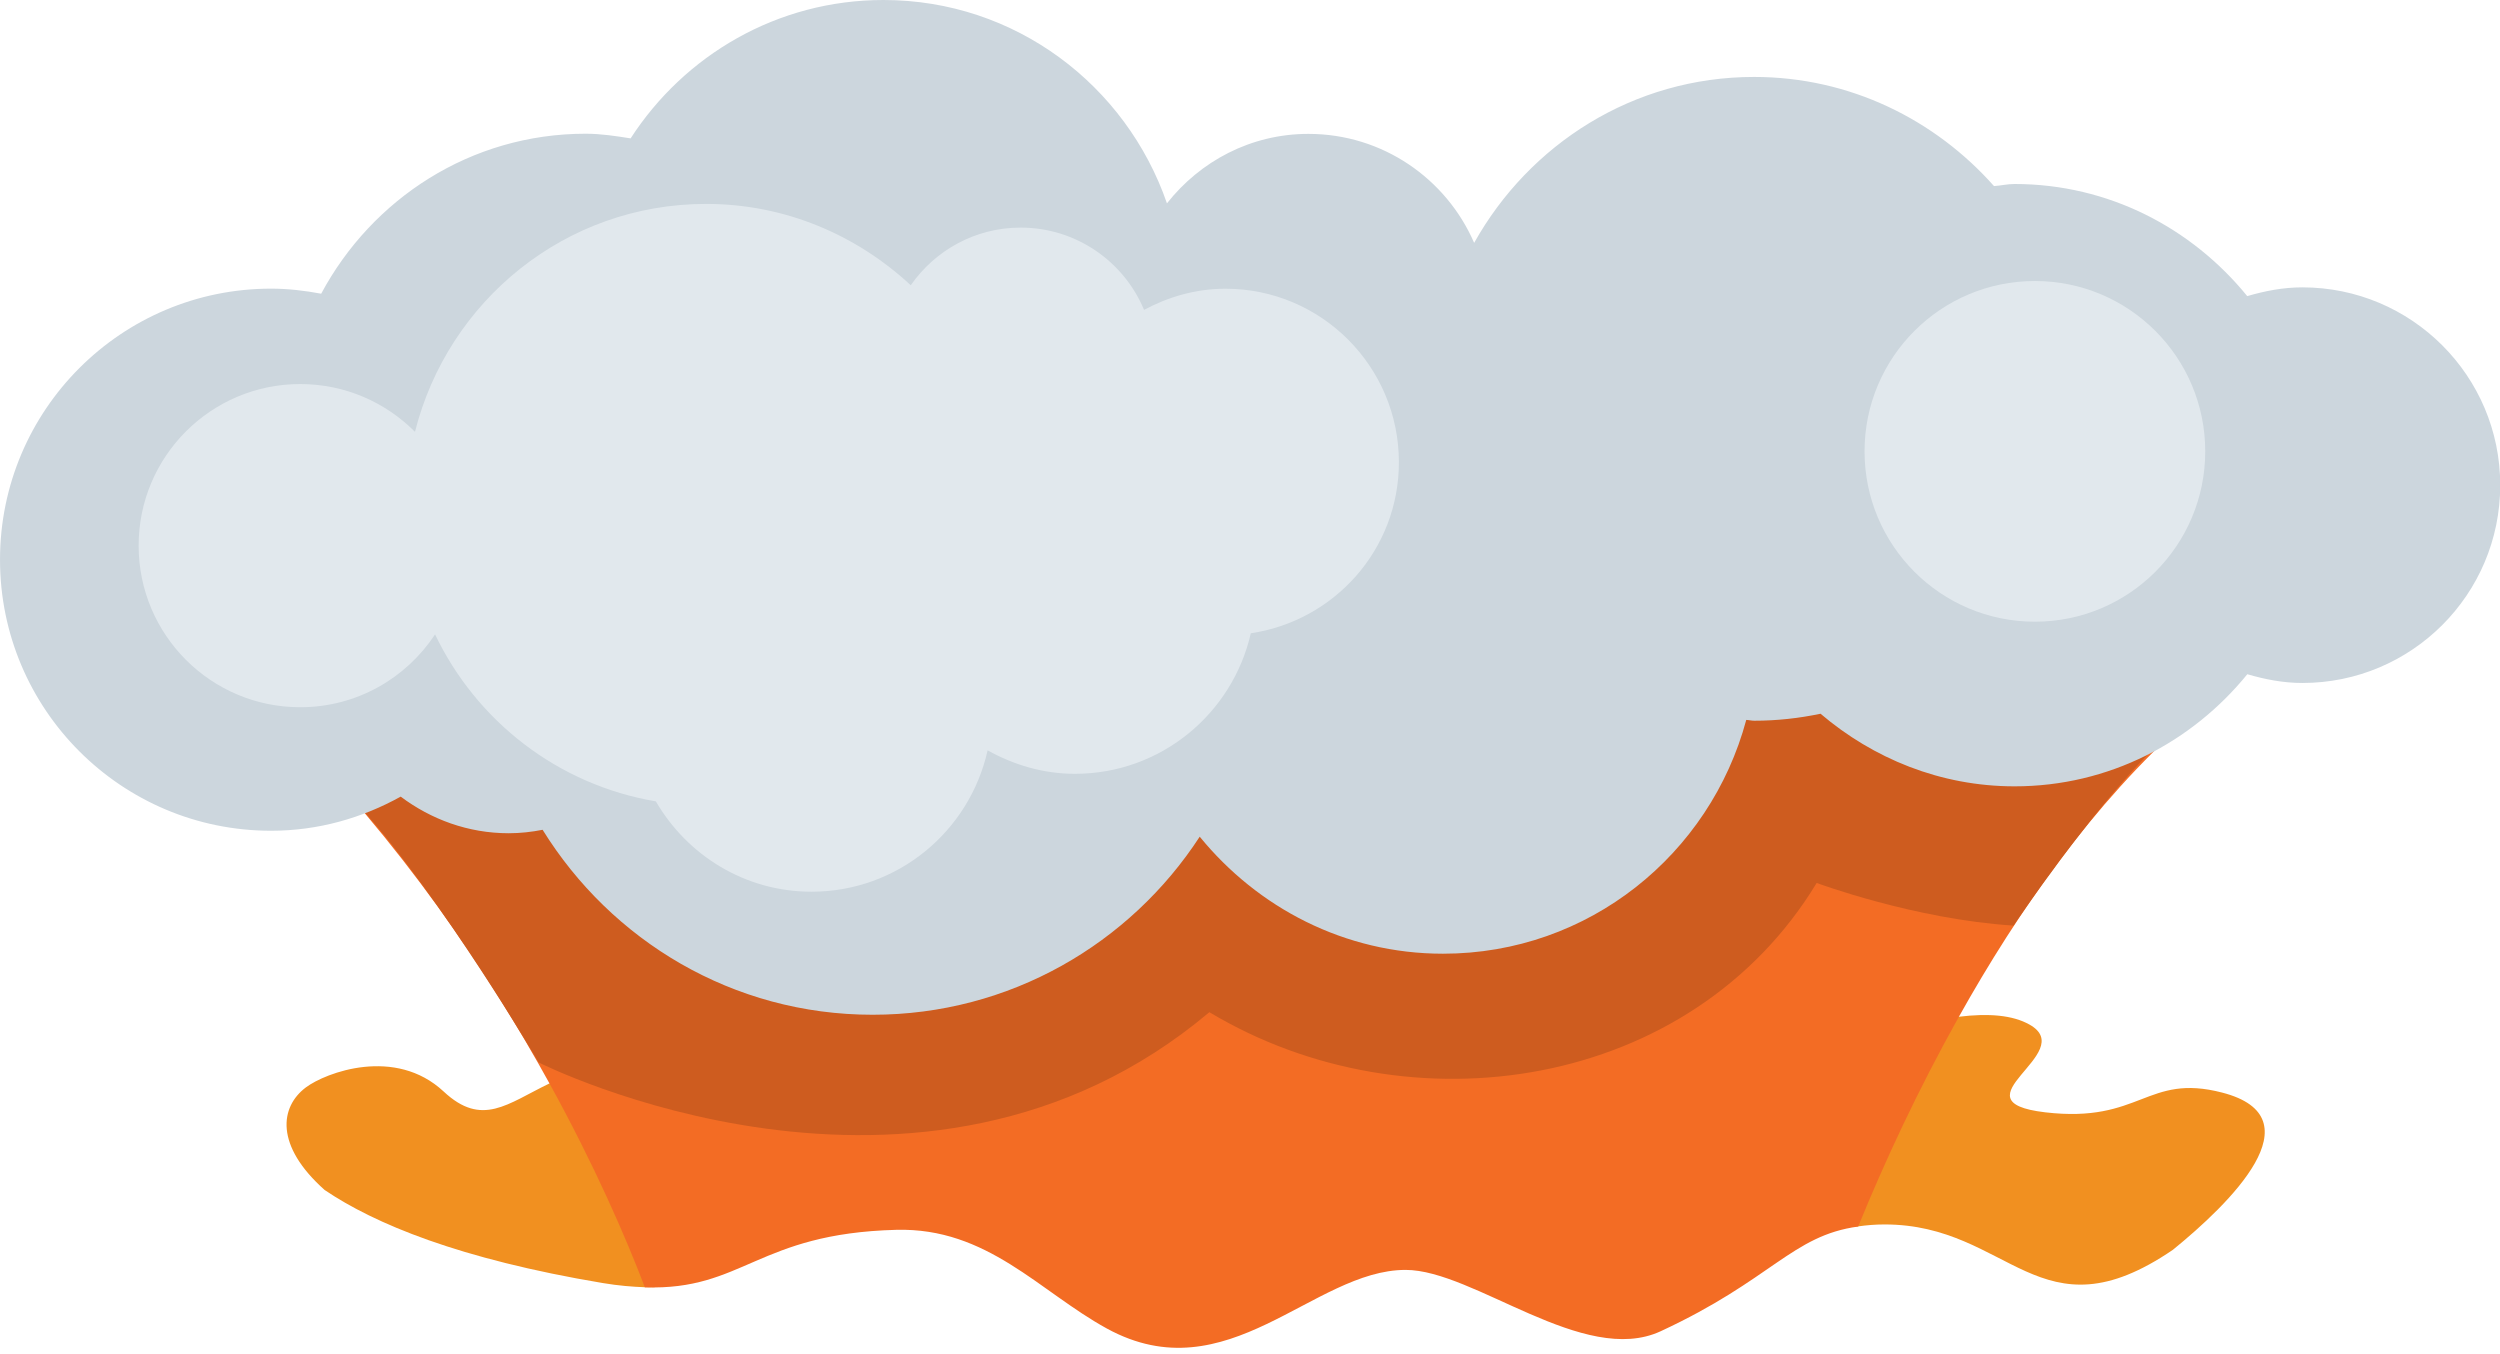 <?xml version="1.0" encoding="UTF-8" standalone="no"?>
<!DOCTYPE svg PUBLIC "-//W3C//DTD SVG 1.1//EN" "http://www.w3.org/Graphics/SVG/1.1/DTD/svg11.dtd">
<svg width="72" height="39" viewBox="0 0 72 39" version="1.1" xmlns="http://www.w3.org/2000/svg"
    xmlns:xlink="http://www.w3.org/1999/xlink" xml:space="preserve" xmlns:serif="http://www.serif.com/"
    style="fill-rule:evenodd;clip-rule:evenodd;stroke-linejoin:round;stroke-miterlimit:2;">
    <g transform="matrix(2.313,0,0,2.313,-5.685,-0.34)">
        <path
            d="M30.126,13.751C29.185,13.507 29.117,14.137 27.924,13.997C26.756,13.86 28.353,13.258 27.729,12.905C27.519,12.786 27.218,12.761 26.847,12.807C25.795,12.936 9.893,13.351 9.3,13.637C8.773,13.891 8.461,14.185 7.982,13.738C7.379,13.176 6.516,13.5 6.266,13.687C5.944,13.929 5.877,14.409 6.5,14.964C7.121,15.384 8.173,15.823 9.965,16.123C10.162,16.156 10.33,16.169 10.487,16.175C11.714,16.216 11.884,14.505 13.617,14.459C14.753,14.429 24.77,15.529 25.595,15.417C25.696,15.403 25.802,15.393 25.924,15.393C27.487,15.393 27.85,16.843 29.513,15.709C30.218,15.136 31.324,14.061 30.126,13.751Z"
            style="fill:rgb(241,144,32);fill-rule:nonzero;" />
    </g>
    <g transform="matrix(2.313,0,0,2.313,-5.685,-0.34)">
        <path
            d="M5.938,9.115C7.461,10.642 8.542,12.26 9.3,13.638C9.866,14.667 10.256,15.567 10.487,16.176C11.714,16.217 11.884,15.506 13.617,15.46C14.753,15.43 15.4,16.229 16.24,16.689C17.742,17.511 18.809,15.959 19.959,15.959C20.809,15.959 22.178,17.166 23.135,16.723C24.522,16.08 24.77,15.532 25.595,15.419C25.917,14.628 26.336,13.723 26.847,12.81C27.587,11.486 28.525,10.145 29.688,9.117L5.938,9.117L5.938,9.115Z"
            style="fill:rgb(243,108,36);fill-rule:nonzero;" />
    </g>
    <g transform="matrix(2.313,0,0,2.313,-5.685,-0.34)">
        <path
            d="M29.306,9.435C30.587,8.172 6.267,9.451 6.965,10.223C7.953,11.317 9.165,13.376 9.165,13.376C9.165,13.376 13.922,15.781 17.516,12.75C20.016,14.25 23.516,13.719 25.078,11.141C25.078,11.141 26.295,11.594 27.529,11.672C27.529,11.672 28.482,10.247 29.306,9.435Z"
            style="fill:rgb(206,92,31);fill-rule:nonzero;" />
    </g>
    <g transform="matrix(2.313,0,0,2.313,-5.685,-0.34)">
        <path
            d="M31.125,3.725C30.885,3.725 30.658,3.77 30.439,3.834C29.751,2.989 28.716,2.438 27.541,2.438C27.454,2.438 27.372,2.458 27.286,2.464C26.552,1.637 25.492,1.105 24.299,1.105C22.794,1.105 21.499,1.944 20.813,3.171C20.467,2.373 19.674,1.814 18.749,1.814C18.031,1.814 17.4,2.156 16.988,2.679C16.48,1.209 15.1,0.147 13.458,0.147C12.135,0.147 10.978,0.836 10.31,1.87C10.126,1.841 9.942,1.812 9.75,1.812C8.318,1.812 7.089,2.624 6.457,3.804C6.254,3.766 6.047,3.741 5.833,3.741C3.969,3.741 2.458,5.252 2.458,7.116C2.458,8.98 3.969,10.491 5.833,10.491C6.421,10.491 6.968,10.332 7.447,10.066C7.823,10.348 8.285,10.522 8.792,10.522C8.937,10.522 9.077,10.506 9.214,10.479C10.069,11.858 11.581,12.782 13.323,12.782C15.032,12.782 16.529,11.897 17.396,10.565C18.116,11.447 19.198,12.022 20.425,12.022C22.24,12.022 23.752,10.784 24.201,9.111C24.235,9.112 24.266,9.121 24.3,9.121C24.583,9.121 24.859,9.09 25.126,9.034C25.78,9.59 26.617,9.938 27.543,9.938C28.717,9.938 29.753,9.387 30.44,8.542C30.659,8.606 30.886,8.651 31.126,8.651C32.486,8.651 33.589,7.548 33.589,6.188C33.589,4.828 32.485,3.725 31.125,3.725Z"
            style="fill:rgb(204,214,221);fill-rule:nonzero;" />
    </g>
    <g transform="matrix(2.313,0,0,2.313,-5.685,-0.34)">
        <circle cx="27.795" cy="5.767" r="2.121" style="fill:rgb(225,232,237);" />
    </g>
    <g transform="matrix(2.313,0,0,2.313,-5.685,-0.34)">
        <path
            d="M19.876,5.903C19.876,4.71 18.909,3.742 17.716,3.742C17.348,3.742 17.006,3.843 16.703,4.005C16.452,3.404 15.859,2.981 15.166,2.981C14.599,2.981 14.099,3.266 13.798,3.699C13.128,3.076 12.237,2.686 11.25,2.686C9.495,2.686 8.034,3.896 7.625,5.524C7.26,5.157 6.755,4.929 6.196,4.929C5.085,4.929 4.184,5.83 4.184,6.941C4.184,8.052 5.085,8.953 6.196,8.953C6.899,8.953 7.515,8.592 7.875,8.046C8.392,9.127 9.404,9.919 10.624,10.125C11.014,10.795 11.731,11.25 12.562,11.25C13.636,11.25 14.531,10.496 14.755,9.49C15.079,9.67 15.446,9.782 15.842,9.782C16.912,9.782 17.804,9.033 18.032,8.032C19.074,7.877 19.876,6.988 19.876,5.903Z"
            style="fill:rgb(225,232,237);fill-rule:nonzero;" />
    </g>
</svg>